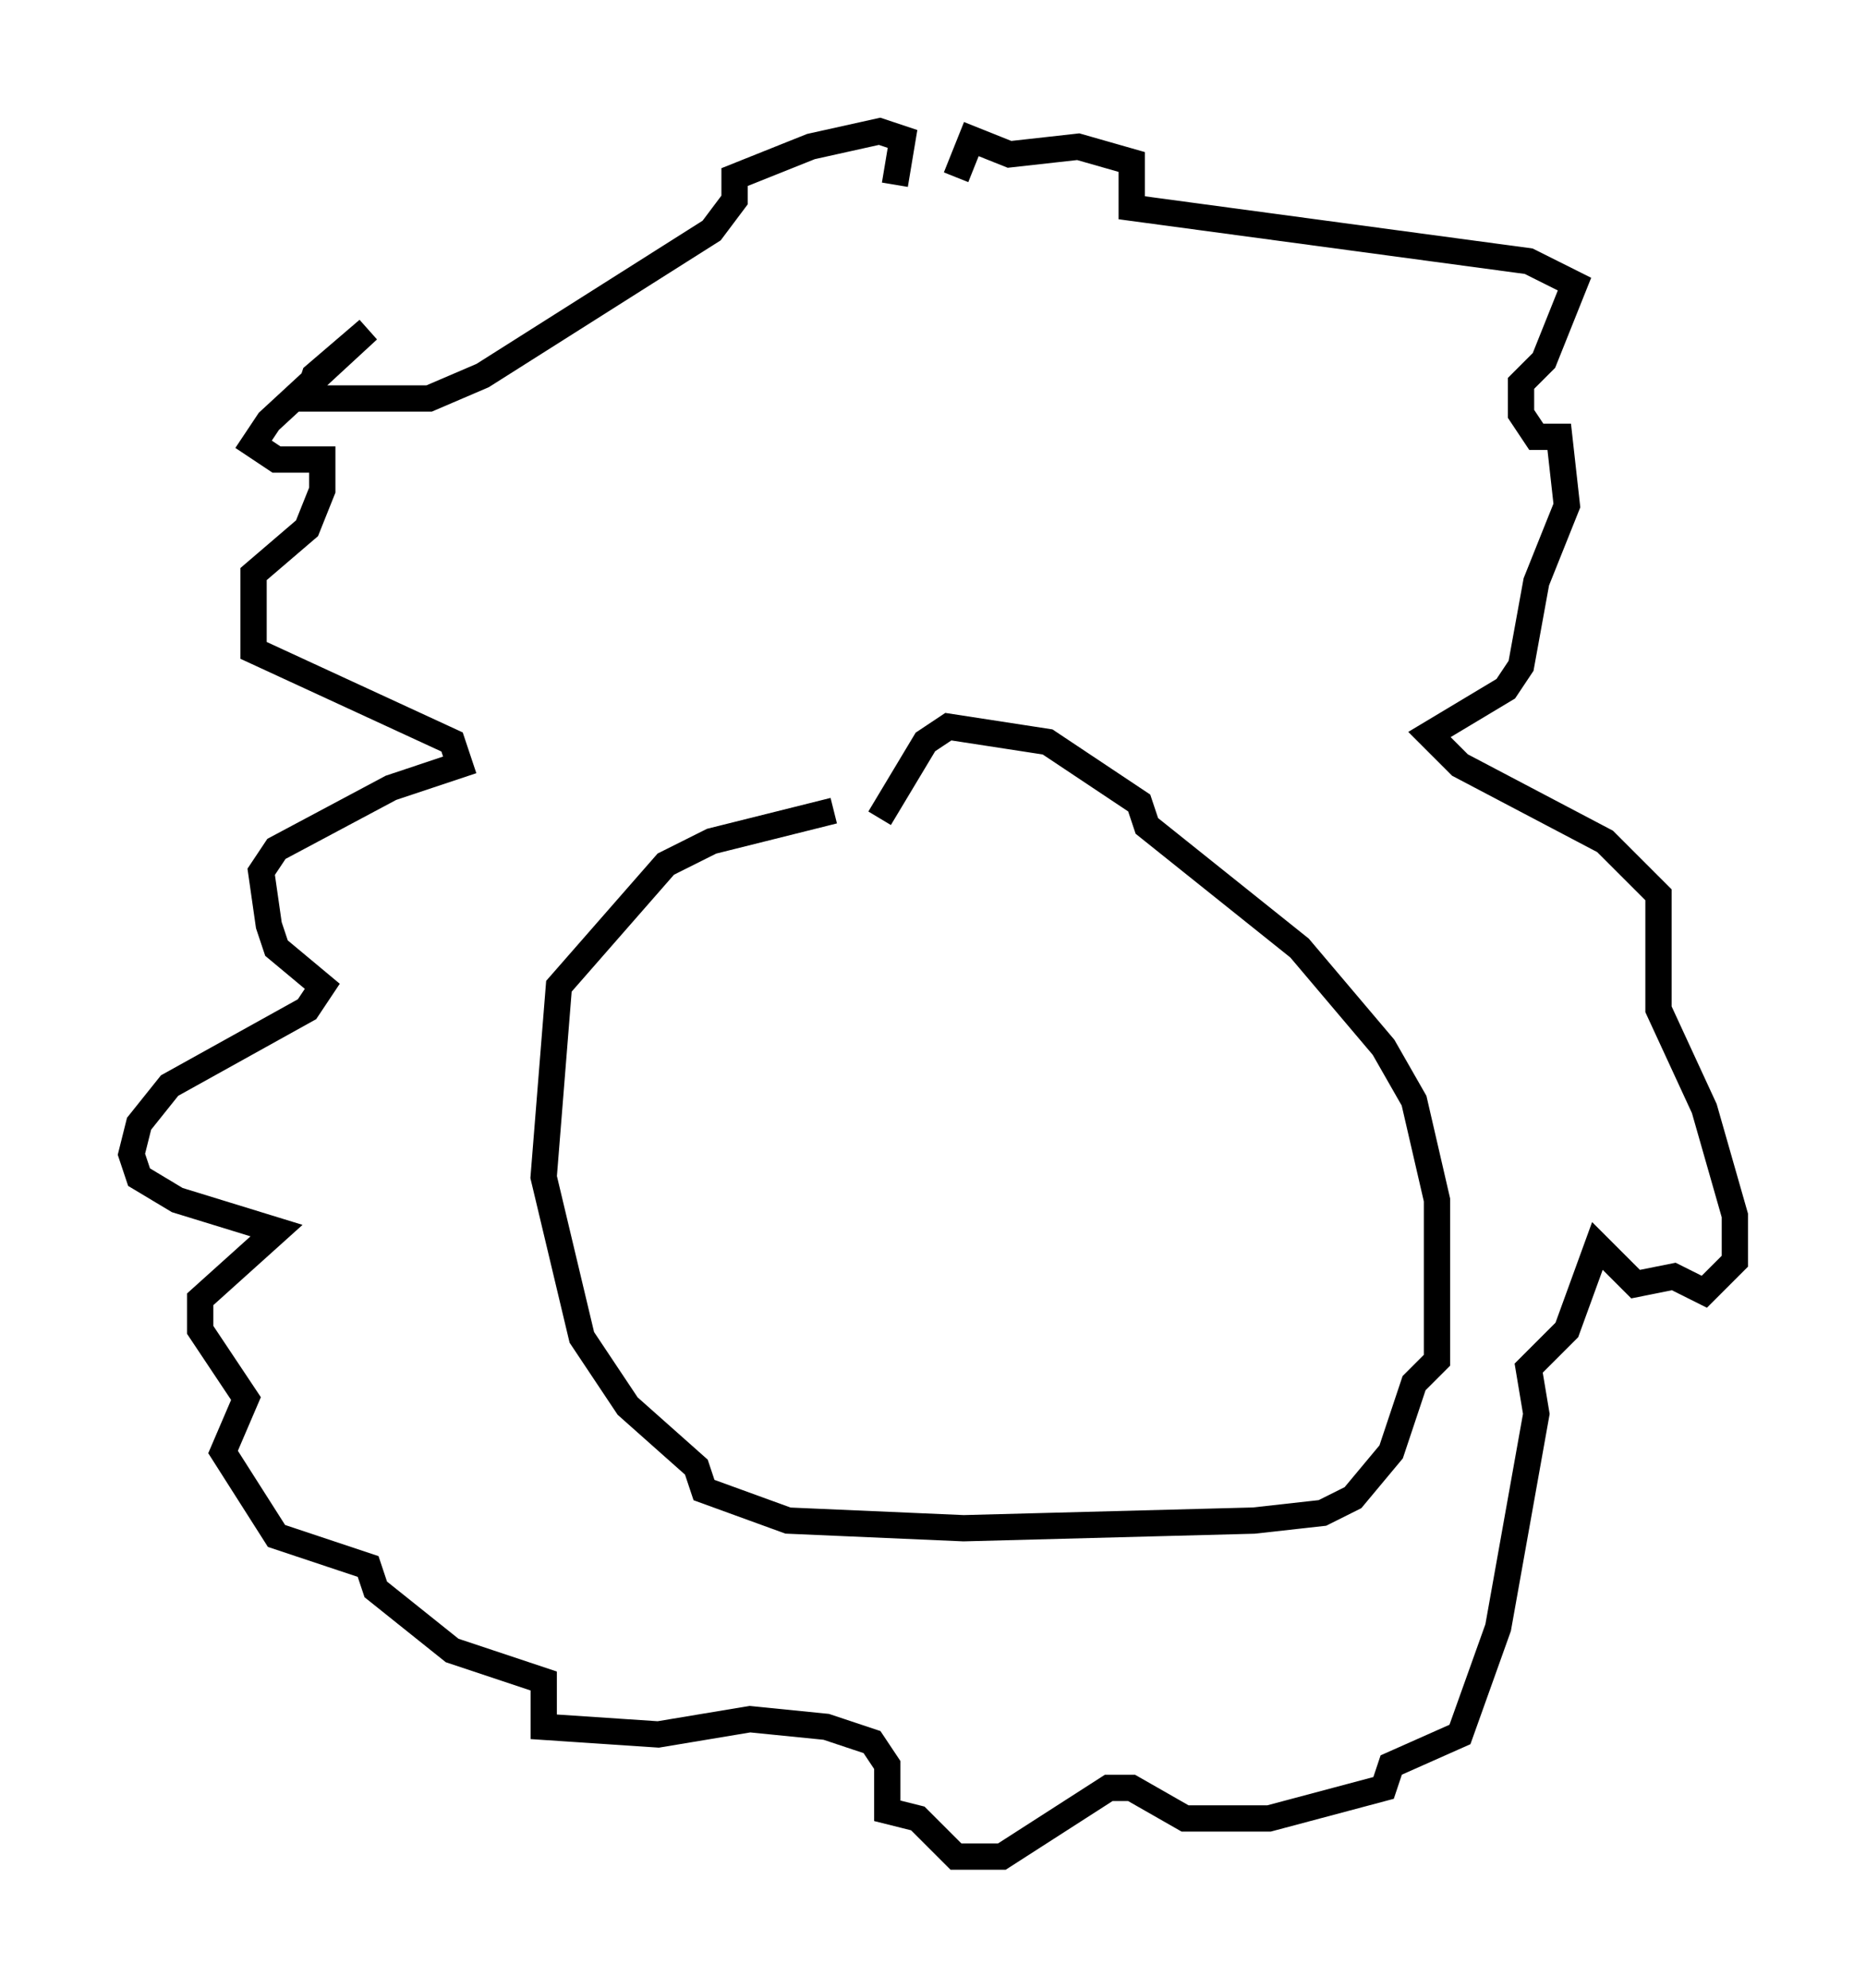 <?xml version="1.0" encoding="utf-8" ?>
<svg baseProfile="full" height="75.653" version="1.1" width="71.005" xmlns="http://www.w3.org/2000/svg" xmlns:ev="http://www.w3.org/2001/xml-events" xmlns:xlink="http://www.w3.org/1999/xlink"><defs /><rect fill="white" height="75.653" width="71.005" x="0" y="0" /><path d="M34.341, 31.145 m-2.615, -0.291 l-4.648, 1.162 -1.743, 0.872 l-4.067, 4.648 -0.581, 7.263 l1.453, 6.101 1.743, 2.615 l2.615, 2.324 0.291, 0.872 l3.196, 1.162 6.682, 0.291 l11.039, -0.291 2.615, -0.291 l1.162, -0.581 1.453, -1.743 l0.872, -2.615 0.872, -0.872 l0.0, -6.101 -0.872, -3.777 l-1.162, -2.034 -3.196, -3.777 l-5.81, -4.648 -0.291, -0.872 l-3.486, -2.324 -3.777, -0.581 l-0.872, 0.581 -1.743, 2.905 m0.581, -24.112 l0.291, -1.743 -0.872, -0.291 l-2.615, 0.581 -2.905, 1.162 l0.0, 0.872 -0.872, 1.162 l-8.715, 5.52 -2.034, 0.872 l-4.648, 0.0 0.291, -0.872 l2.034, -1.743 -3.777, 3.486 l-0.581, 0.872 0.872, 0.581 l1.743, 0.0 0.0, 1.162 l-0.581, 1.453 -2.034, 1.743 l0.0, 2.905 7.553, 3.486 l0.291, 0.872 -2.615, 0.872 l-4.358, 2.324 -0.581, 0.872 l0.291, 2.034 0.291, 0.872 l1.743, 1.453 -0.581, 0.872 l-5.229, 2.905 -1.162, 1.453 l-0.291, 1.162 0.291, 0.872 l1.453, 0.872 3.777, 1.162 l-2.905, 2.615 0.0, 1.162 l1.743, 2.615 -0.872, 2.034 l2.034, 3.196 3.486, 1.162 l0.291, 0.872 2.905, 2.324 l3.486, 1.162 0.0, 1.743 l4.358, 0.291 3.486, -0.581 l2.905, 0.291 1.743, 0.581 l0.581, 0.872 0.0, 1.743 l1.162, 0.291 1.453, 1.453 l1.743, 0.0 4.067, -2.615 l0.872, 0.0 2.034, 1.162 l3.196, 0.0 4.358, -1.162 l0.291, -0.872 2.615, -1.162 l1.453, -4.067 1.453, -8.134 l-0.291, -1.743 1.453, -1.453 l1.162, -3.196 1.453, 1.453 l1.453, -0.291 1.162, 0.581 l1.162, -1.162 0.0, -1.743 l-1.162, -4.067 -1.743, -3.777 l0.0, -4.358 -2.034, -2.034 l-5.52, -2.905 -1.162, -1.162 l2.905, -1.743 0.581, -0.872 l0.581, -3.196 1.162, -2.905 l-0.291, -2.615 -0.872, 0.0 l-0.581, -0.872 0.0, -1.162 l0.872, -0.872 1.162, -2.905 l-1.743, -0.872 -15.106, -2.034 l0.0, -1.743 -2.034, -0.581 l-2.615, 0.291 -1.453, -0.581 l-0.581, 1.453 " fill="none" stroke="black" stroke-width="1" /></svg>